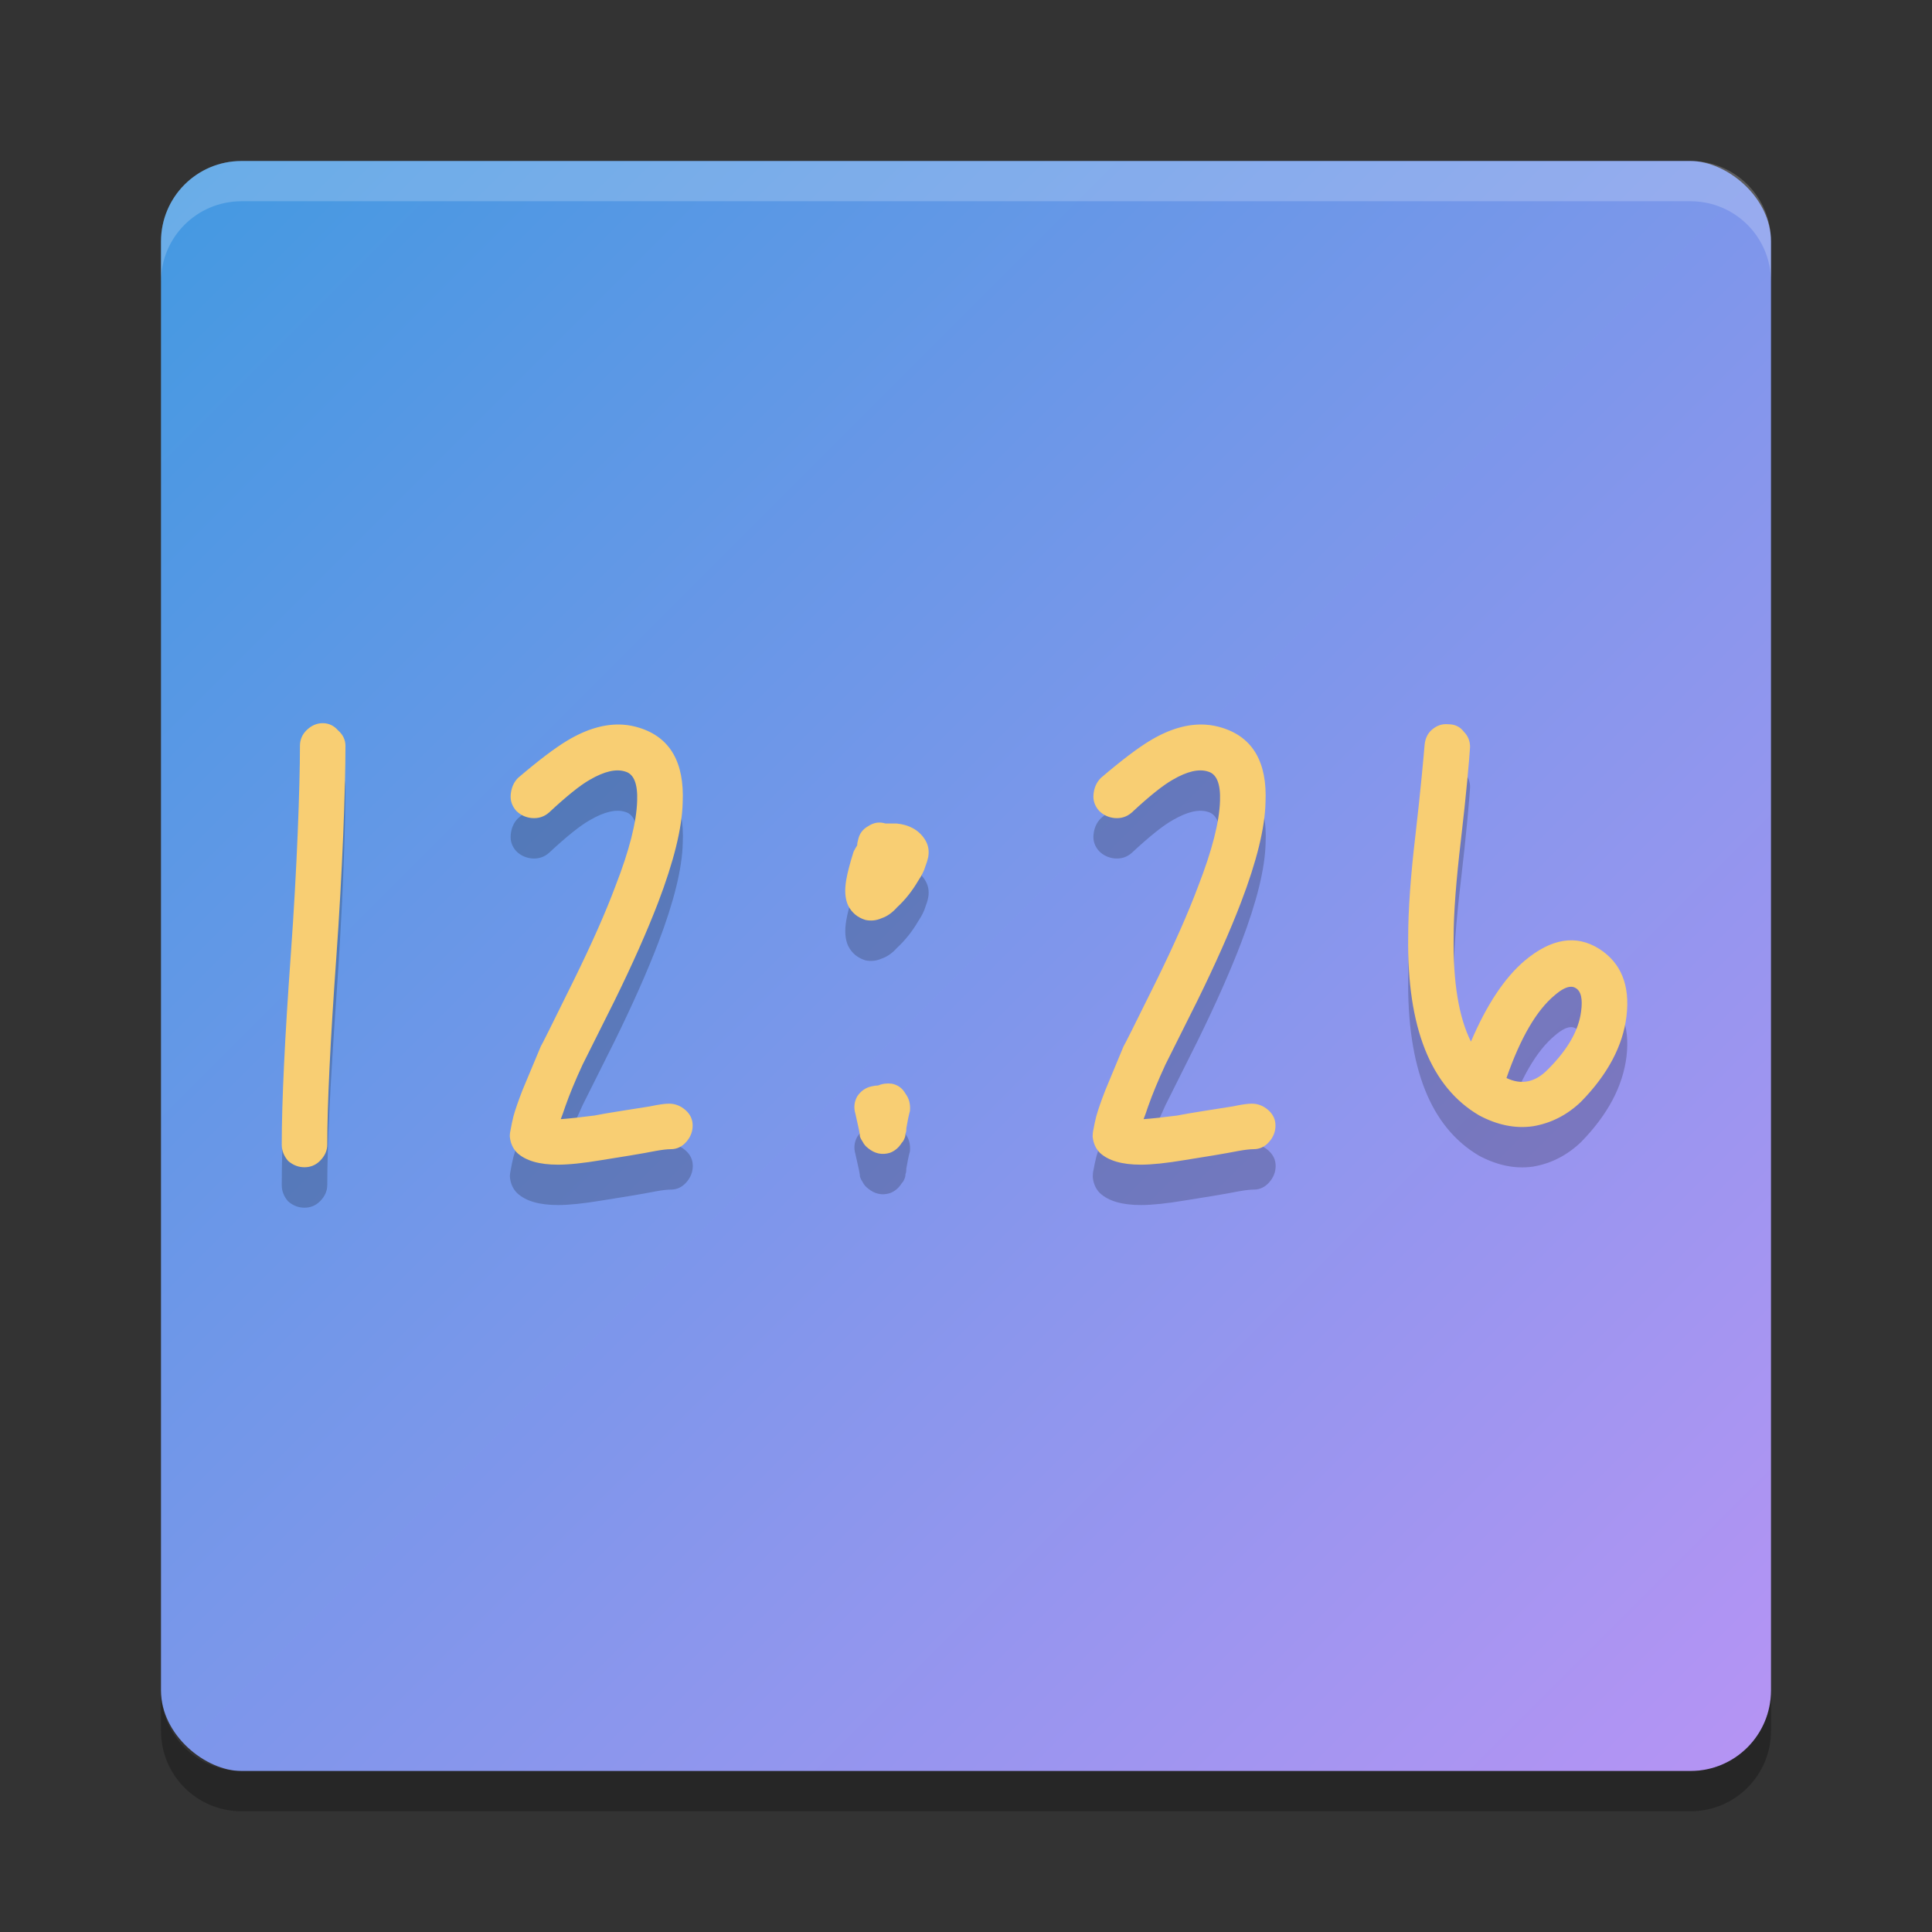 <svg xmlns="http://www.w3.org/2000/svg" width="48" height="48" version="1.1"><rect width="100%" height="100%" fill="#333333" stroke="none"/><defs>
<linearGradient id="ucPurpleBlue" x1="0%" y1="0%" x2="100%" y2="100%">
  <stop offset="0%" style="stop-color:#B794F4;stop-opacity:1"/>
  <stop offset="100%" style="stop-color:#4299E1;stop-opacity:1"/>
</linearGradient>
</defs>
 <g transform="translate(0,-208)">
  <rect fill="url(#ucPurpleBlue)" width="40" height="40" x="-252" y="-44" rx="2" ry="2" transform="matrix(0,-1,-1,0,0,0)"/>
  <path fill="#fff" opacity=".2" d="m6 212c-1.108 0-2 0.892-2 2v1c0-1.108 0.892-2 2-2h36c1.108 0 2 0.892 2 2v-1c0-1.108-0.892-2-2-2h-36z"/>
  <path opacity=".06" d="m6 253c-1.108 0-2-0.892-2-2v-1c0 1.108 0.892 2 2 2h36c1.108 0 2-0.892 2-2v1c0 1.108-0.892 2-2 2h-36z"/>
  <path opacity=".2" d="m6 253c-1.108 0-2-0.892-2-2v-1c0 1.108 0.892 2 2 2h36c1.108 0 2-0.892 2-2v1c0 1.108-0.892 2-2 2h-36z"/>
  <path opacity=".2" d="m8.018 226.97c-0.151 0-0.288 0.061-0.408 0.182-0.105 0.105-0.158 0.234-0.158 0.385 0 1.01-0.074 3.06-0.225 5.154-0.151 2.09-0.227 3.68-0.227 4.75 0 0.151 0.053 0.286 0.158 0.406 0.121 0.105 0.256 0.158 0.406 0.158s0.279-0.053 0.385-0.158c0.121-0.121 0.182-0.256 0.182-0.406 0-0.995 0.074-2.547 0.225-4.656 0.151-2.11 0.227-4.191 0.227-5.246 0-0.151-0.061-0.279-0.182-0.385-0.105-0.121-0.232-0.182-0.383-0.182zm27.963 0.027c-0.151-0.015-0.286 0.031-0.406 0.137-0.105 0.09-0.167 0.217-0.182 0.383-0.015 0.181-0.091 1.061-0.227 2.236-0.121 1.025-0.18 1.868-0.18 2.531-0.03 2.245 0.556 3.721 1.762 4.43 0.452 0.241 0.897 0.332 1.334 0.271 0.452-0.075 0.853-0.28 1.199-0.611 0.663-0.678 1.038-1.387 1.129-2.125 0.09-0.768-0.135-1.325-0.678-1.672-0.573-0.362-1.19-0.263-1.853 0.295-0.497 0.422-0.942 1.091-1.334 2.01-0.301-0.603-0.445-1.468-0.43-2.598 0-0.588 0.061-1.395 0.182-2.42 0.136-1.145 0.211-2.047 0.227-2.303 0-0.151-0.053-0.277-0.158-0.383-0.09-0.121-0.219-0.182-0.385-0.182zm-20.508 0.01c-0.435-0.028-0.897 0.105-1.383 0.398-0.301 0.181-0.708 0.489-1.221 0.926-0.105 0.105-0.165 0.242-0.18 0.408-0.015 0.151 0.029 0.286 0.135 0.406 0.105 0.105 0.234 0.167 0.385 0.182 0.166 0.015 0.309-0.031 0.43-0.137 0.437-0.407 0.775-0.679 1.016-0.814 0.362-0.211 0.657-0.278 0.883-0.203 0.211 0.06 0.308 0.303 0.293 0.725-0.015 0.527-0.194 1.234-0.541 2.123-0.241 0.648-0.589 1.432-1.041 2.352-0.527 1.07-0.797 1.612-0.812 1.627l-0.453 1.086c-0.105 0.271-0.181 0.489-0.227 0.654-0.03 0.121-0.051 0.226-0.066 0.316-0.015 0.06-0.023 0.121-0.023 0.182 0.015 0.166 0.076 0.301 0.182 0.406 0.211 0.196 0.548 0.295 1.016 0.295 0.271 0 0.634-0.038 1.086-0.113l0.701-0.113c0.271-0.045 0.482-0.083 0.633-0.113 0.166-0.03 0.292-0.045 0.383-0.045 0.151 0 0.279-0.061 0.385-0.182 0.105-0.121 0.158-0.256 0.158-0.406 0-0.151-0.059-0.279-0.18-0.385s-0.258-0.158-0.408-0.158c-0.105 0-0.264 0.023-0.475 0.068-0.196 0.03-0.436 0.068-0.723 0.113-0.286 0.045-0.506 0.083-0.656 0.113-0.347 0.045-0.625 0.075-0.836 0.09 0.03-0.075 0.068-0.181 0.113-0.316 0.105-0.301 0.249-0.647 0.43-1.039l0.791-1.582c0.452-0.919 0.813-1.733 1.084-2.441 0.392-1.025 0.596-1.853 0.611-2.486 0.045-0.995-0.309-1.612-1.062-1.853-0.139-0.045-0.281-0.073-0.426-0.082zm14.479 0c-0.435-0.028-0.895 0.105-1.381 0.398-0.301 0.181-0.708 0.489-1.221 0.926-0.105 0.105-0.167 0.242-0.182 0.408-0.015 0.151 0.031 0.286 0.137 0.406 0.105 0.105 0.234 0.167 0.385 0.182 0.166 0.015 0.307-0.031 0.428-0.137 0.437-0.407 0.776-0.679 1.018-0.814 0.362-0.211 0.655-0.278 0.881-0.203 0.211 0.06 0.31 0.303 0.295 0.725-0.015 0.527-0.196 1.234-0.543 2.123-0.241 0.648-0.587 1.432-1.039 2.352-0.527 1.07-0.799 1.612-0.814 1.627l-0.451 1.086c-0.105 0.271-0.181 0.489-0.227 0.654-0.03 0.121-0.053 0.226-0.068 0.316-0.015 0.06-0.021 0.121-0.021 0.182 0.015 0.166 0.074 0.301 0.18 0.406 0.211 0.196 0.55 0.295 1.018 0.295 0.271 0 0.634-0.038 1.086-0.113l0.699-0.113c0.271-0.045 0.482-0.083 0.633-0.113 0.166-0.03 0.294-0.045 0.385-0.045 0.151 0 0.279-0.061 0.385-0.182 0.105-0.121 0.158-0.256 0.158-0.406 0-0.151-0.061-0.279-0.182-0.385s-0.256-0.158-0.406-0.158c-0.105 0-0.264 0.023-0.475 0.068-0.196 0.03-0.436 0.068-0.723 0.113-0.286 0.045-0.506 0.083-0.656 0.113-0.347 0.045-0.625 0.075-0.836 0.09 0.03-0.075 0.068-0.181 0.113-0.316 0.105-0.301 0.249-0.647 0.43-1.039l0.791-1.582c0.452-0.919 0.813-1.733 1.084-2.441 0.392-1.025 0.596-1.853 0.611-2.486 0.045-0.995-0.309-1.612-1.062-1.853-0.139-0.045-0.283-0.073-0.428-0.082zm-8.174 2.438c-0.072 0.011-0.141 0.041-0.209 0.086-0.136 0.075-0.218 0.187-0.248 0.338-0.015 0.045-0.023 0.091-0.023 0.137-0.03 0.045-0.06 0.098-0.09 0.158-0.09 0.286-0.151 0.518-0.182 0.699-0.045 0.256-0.03 0.469 0.045 0.635 0.09 0.181 0.234 0.301 0.43 0.361 0.136 0.03 0.273 0.015 0.408-0.045 0.136-0.045 0.262-0.136 0.383-0.271 0.196-0.181 0.371-0.4 0.521-0.656 0.09-0.136 0.15-0.256 0.18-0.361 0.03-0.075 0.053-0.151 0.068-0.227 0.03-0.166 0.001-0.316-0.09-0.451-0.151-0.226-0.385-0.355-0.701-0.385h-0.271c-0.075-0.023-0.149-0.029-0.221-0.018zm17.268 4.074c0.037 0.002 0.069 0.012 0.1 0.031 0.136 0.075 0.182 0.271 0.137 0.588-0.06 0.467-0.332 0.942-0.814 1.424-0.316 0.332-0.662 0.405-1.039 0.225 0.347-0.995 0.745-1.68 1.197-2.057 0.17-0.147 0.31-0.217 0.42-0.211zm-16.889 2.408c-0.121-0.015-0.234-0-0.34 0.045-0.045 0-0.098 0.006-0.158 0.021-0.151 0.03-0.271 0.114-0.361 0.25-0.075 0.136-0.09 0.279-0.045 0.43 0.015 0.075 0.045 0.21 0.09 0.406 0.015 0.075 0.023 0.128 0.023 0.158 0.015 0.045 0.038 0.09 0.068 0.135 0.03 0.06 0.074 0.113 0.135 0.158 0.166 0.136 0.347 0.174 0.543 0.113 0.121-0.045 0.218-0.128 0.293-0.248 0.03-0.03 0.053-0.068 0.068-0.113 0.015-0.03 0.023-0.068 0.023-0.113 0.015-0.03 0.021-0.074 0.021-0.135 0.03-0.181 0.06-0.324 0.09-0.43 0.015-0.166-0.021-0.309-0.111-0.43-0.075-0.136-0.189-0.218-0.34-0.248z"/>
  <path style="fill:#f8ce73" transform="translate(0,208)" d="m8.018 17.967c-0.151 0-0.288 0.061-0.408 0.181-0.105 0.106-0.158 0.235-0.158 0.385 0 1.01-0.074 3.06-0.225 5.155-0.151 2.094-0.227 3.678-0.227 4.748 0 0.15 0.053 0.285 0.158 0.406 0.121 0.105 0.256 0.158 0.406 0.158 0.151 0 0.279-0.053 0.385-0.158 0.121-0.121 0.182-0.256 0.182-0.406 0-0.995 0.074-2.547 0.225-4.657 0.151-2.109 0.227-4.191 0.227-5.246 0-0.15-0.061-0.279-0.182-0.385-0.105-0.12-0.232-0.181-0.383-0.181zm27.962 0.027c-0.15-0.015-0.285 0.031-0.406 0.137-0.105 0.09-0.166 0.217-0.181 0.383-0.015 0.181-0.091 1.061-0.227 2.236-0.121 1.025-0.18 1.868-0.18 2.531-0.03 2.245 0.557 3.722 1.762 4.43 0.452 0.241 0.897 0.332 1.334 0.271 0.452-0.075 0.853-0.279 1.199-0.611 0.663-0.678 1.039-1.387 1.129-2.125 0.091-0.768-0.135-1.325-0.678-1.672-0.572-0.361-1.19-0.262-1.853 0.295-0.497 0.422-0.942 1.091-1.334 2.01-0.301-0.603-0.445-1.468-0.43-2.598 0-0.587 0.061-1.395 0.182-2.42 0.135-1.145 0.211-2.046 0.226-2.302 0-0.151-0.052-0.278-0.158-0.383-0.09-0.121-0.219-0.182-0.385-0.182zm-20.507 0.01c-0.435-0.028-0.897 0.105-1.383 0.398-0.302 0.181-0.709 0.489-1.221 0.926-0.105 0.106-0.164 0.243-0.18 0.408-0.015 0.151 0.03 0.286 0.135 0.407 0.106 0.105 0.234 0.166 0.385 0.181 0.166 0.015 0.309-0.031 0.43-0.136 0.437-0.407 0.774-0.679 1.015-0.815 0.362-0.211 0.657-0.278 0.883-0.203 0.211 0.06 0.308 0.303 0.293 0.725-0.015 0.527-0.194 1.234-0.541 2.123-0.241 0.648-0.589 1.432-1.041 2.351-0.527 1.07-0.797 1.612-0.812 1.627l-0.454 1.086c-0.105 0.271-0.181 0.489-0.226 0.654-0.03 0.121-0.051 0.226-0.067 0.317-0.015 0.06-0.023 0.121-0.023 0.181 0.015 0.166 0.076 0.301 0.182 0.407 0.211 0.196 0.548 0.295 1.015 0.295 0.272 0 0.634-0.038 1.086-0.114l0.701-0.113c0.272-0.045 0.483-0.083 0.633-0.113 0.166-0.03 0.293-0.045 0.383-0.045 0.151 0 0.279-0.061 0.385-0.182 0.105-0.12 0.158-0.255 0.158-0.406s-0.059-0.279-0.18-0.385c-0.12-0.105-0.257-0.158-0.408-0.158-0.105 0-0.264 0.023-0.475 0.068-0.195 0.03-0.436 0.068-0.722 0.114-0.286 0.045-0.506 0.083-0.656 0.113-0.347 0.045-0.625 0.075-0.836 0.09 0.03-0.076 0.068-0.181 0.113-0.317 0.105-0.301 0.249-0.647 0.43-1.039l0.791-1.582c0.452-0.919 0.812-1.733 1.084-2.441 0.391-1.025 0.596-1.854 0.611-2.487 0.045-0.994-0.309-1.612-1.063-1.853-0.139-0.045-0.28-0.073-0.425-0.082zm14.478 0c-0.435-0.028-0.895 0.105-1.381 0.398-0.301 0.181-0.708 0.489-1.22 0.926-0.106 0.106-0.167 0.243-0.182 0.408-0.015 0.151 0.031 0.286 0.137 0.407 0.105 0.105 0.234 0.166 0.384 0.181 0.166 0.015 0.308-0.031 0.428-0.136 0.437-0.407 0.777-0.679 1.018-0.815 0.361-0.211 0.655-0.278 0.881-0.203 0.211 0.06 0.31 0.303 0.295 0.725-0.016 0.527-0.197 1.234-0.543 2.123-0.242 0.648-0.587 1.432-1.039 2.351-0.528 1.07-0.8 1.612-0.815 1.627l-0.451 1.086c-0.106 0.271-0.181 0.489-0.227 0.654-0.03 0.121-0.053 0.226-0.068 0.317-0.015 0.06-0.022 0.121-0.022 0.181 0.016 0.166 0.075 0.301 0.18 0.407 0.211 0.196 0.551 0.295 1.018 0.295 0.271 0 0.634-0.038 1.086-0.114l0.699-0.113c0.271-0.045 0.482-0.083 0.633-0.113 0.165-0.03 0.294-0.045 0.384-0.045 0.151 0 0.28-0.061 0.385-0.182 0.106-0.12 0.158-0.255 0.158-0.406s-0.061-0.279-0.181-0.385c-0.121-0.105-0.256-0.158-0.406-0.158-0.106 0-0.264 0.023-0.475 0.068-0.196 0.03-0.436 0.068-0.723 0.114-0.286 0.045-0.505 0.083-0.656 0.113-0.347 0.045-0.625 0.075-0.836 0.09 0.03-0.076 0.068-0.181 0.113-0.317 0.106-0.301 0.249-0.647 0.43-1.039l0.791-1.582c0.452-0.919 0.813-1.733 1.084-2.441 0.392-1.025 0.596-1.854 0.611-2.487 0.046-0.994-0.309-1.612-1.062-1.853-0.139-0.045-0.283-0.073-0.428-0.082zm-8.174 2.437c-0.071 0.012-0.141 0.041-0.209 0.086-0.135 0.076-0.218 0.188-0.248 0.338-0.015 0.045-0.023 0.092-0.023 0.137-0.03 0.045-0.06 0.098-0.09 0.158-0.09 0.286-0.151 0.519-0.182 0.699-0.045 0.257-0.03 0.469 0.045 0.635 0.091 0.181 0.234 0.301 0.43 0.361 0.136 0.031 0.273 0.016 0.408-0.044 0.136-0.046 0.262-0.136 0.383-0.272 0.196-0.181 0.371-0.4 0.521-0.656 0.091-0.136 0.15-0.256 0.18-0.362 0.03-0.075 0.053-0.151 0.069-0.226 0.03-0.166 0-0.316-0.09-0.451-0.151-0.226-0.385-0.355-0.701-0.385h-0.272c-0.075-0.023-0.149-0.029-0.221-0.018zm17.268 4.075c0.037 0.002 0.069 0.012 0.1 0.031 0.135 0.075 0.181 0.271 0.136 0.588-0.06 0.467-0.332 0.941-0.814 1.424-0.317 0.331-0.663 0.405-1.039 0.224 0.346-0.994 0.745-1.68 1.197-2.056 0.17-0.147 0.31-0.217 0.42-0.211zm-16.889 2.408c-0.12-0.015-0.234 0-0.34 0.045-0.045 0-0.098 0.006-0.158 0.021-0.15 0.03-0.271 0.115-0.361 0.25-0.075 0.136-0.09 0.279-0.045 0.43 0.015 0.075 0.045 0.21 0.09 0.406 0.015 0.076 0.023 0.128 0.023 0.158 0.015 0.046 0.038 0.09 0.069 0.135 0.03 0.06 0.074 0.113 0.134 0.158 0.166 0.136 0.347 0.174 0.543 0.114 0.121-0.046 0.218-0.128 0.293-0.248 0.03-0.031 0.054-0.069 0.069-0.114 0.015-0.03 0.023-0.068 0.023-0.113 0.015-0.03 0.022-0.074 0.022-0.135 0.03-0.181 0.059-0.324 0.089-0.429 0.015-0.166-0.02-0.31-0.111-0.43-0.075-0.136-0.189-0.218-0.34-0.248z"/>
 </g>
</svg>
